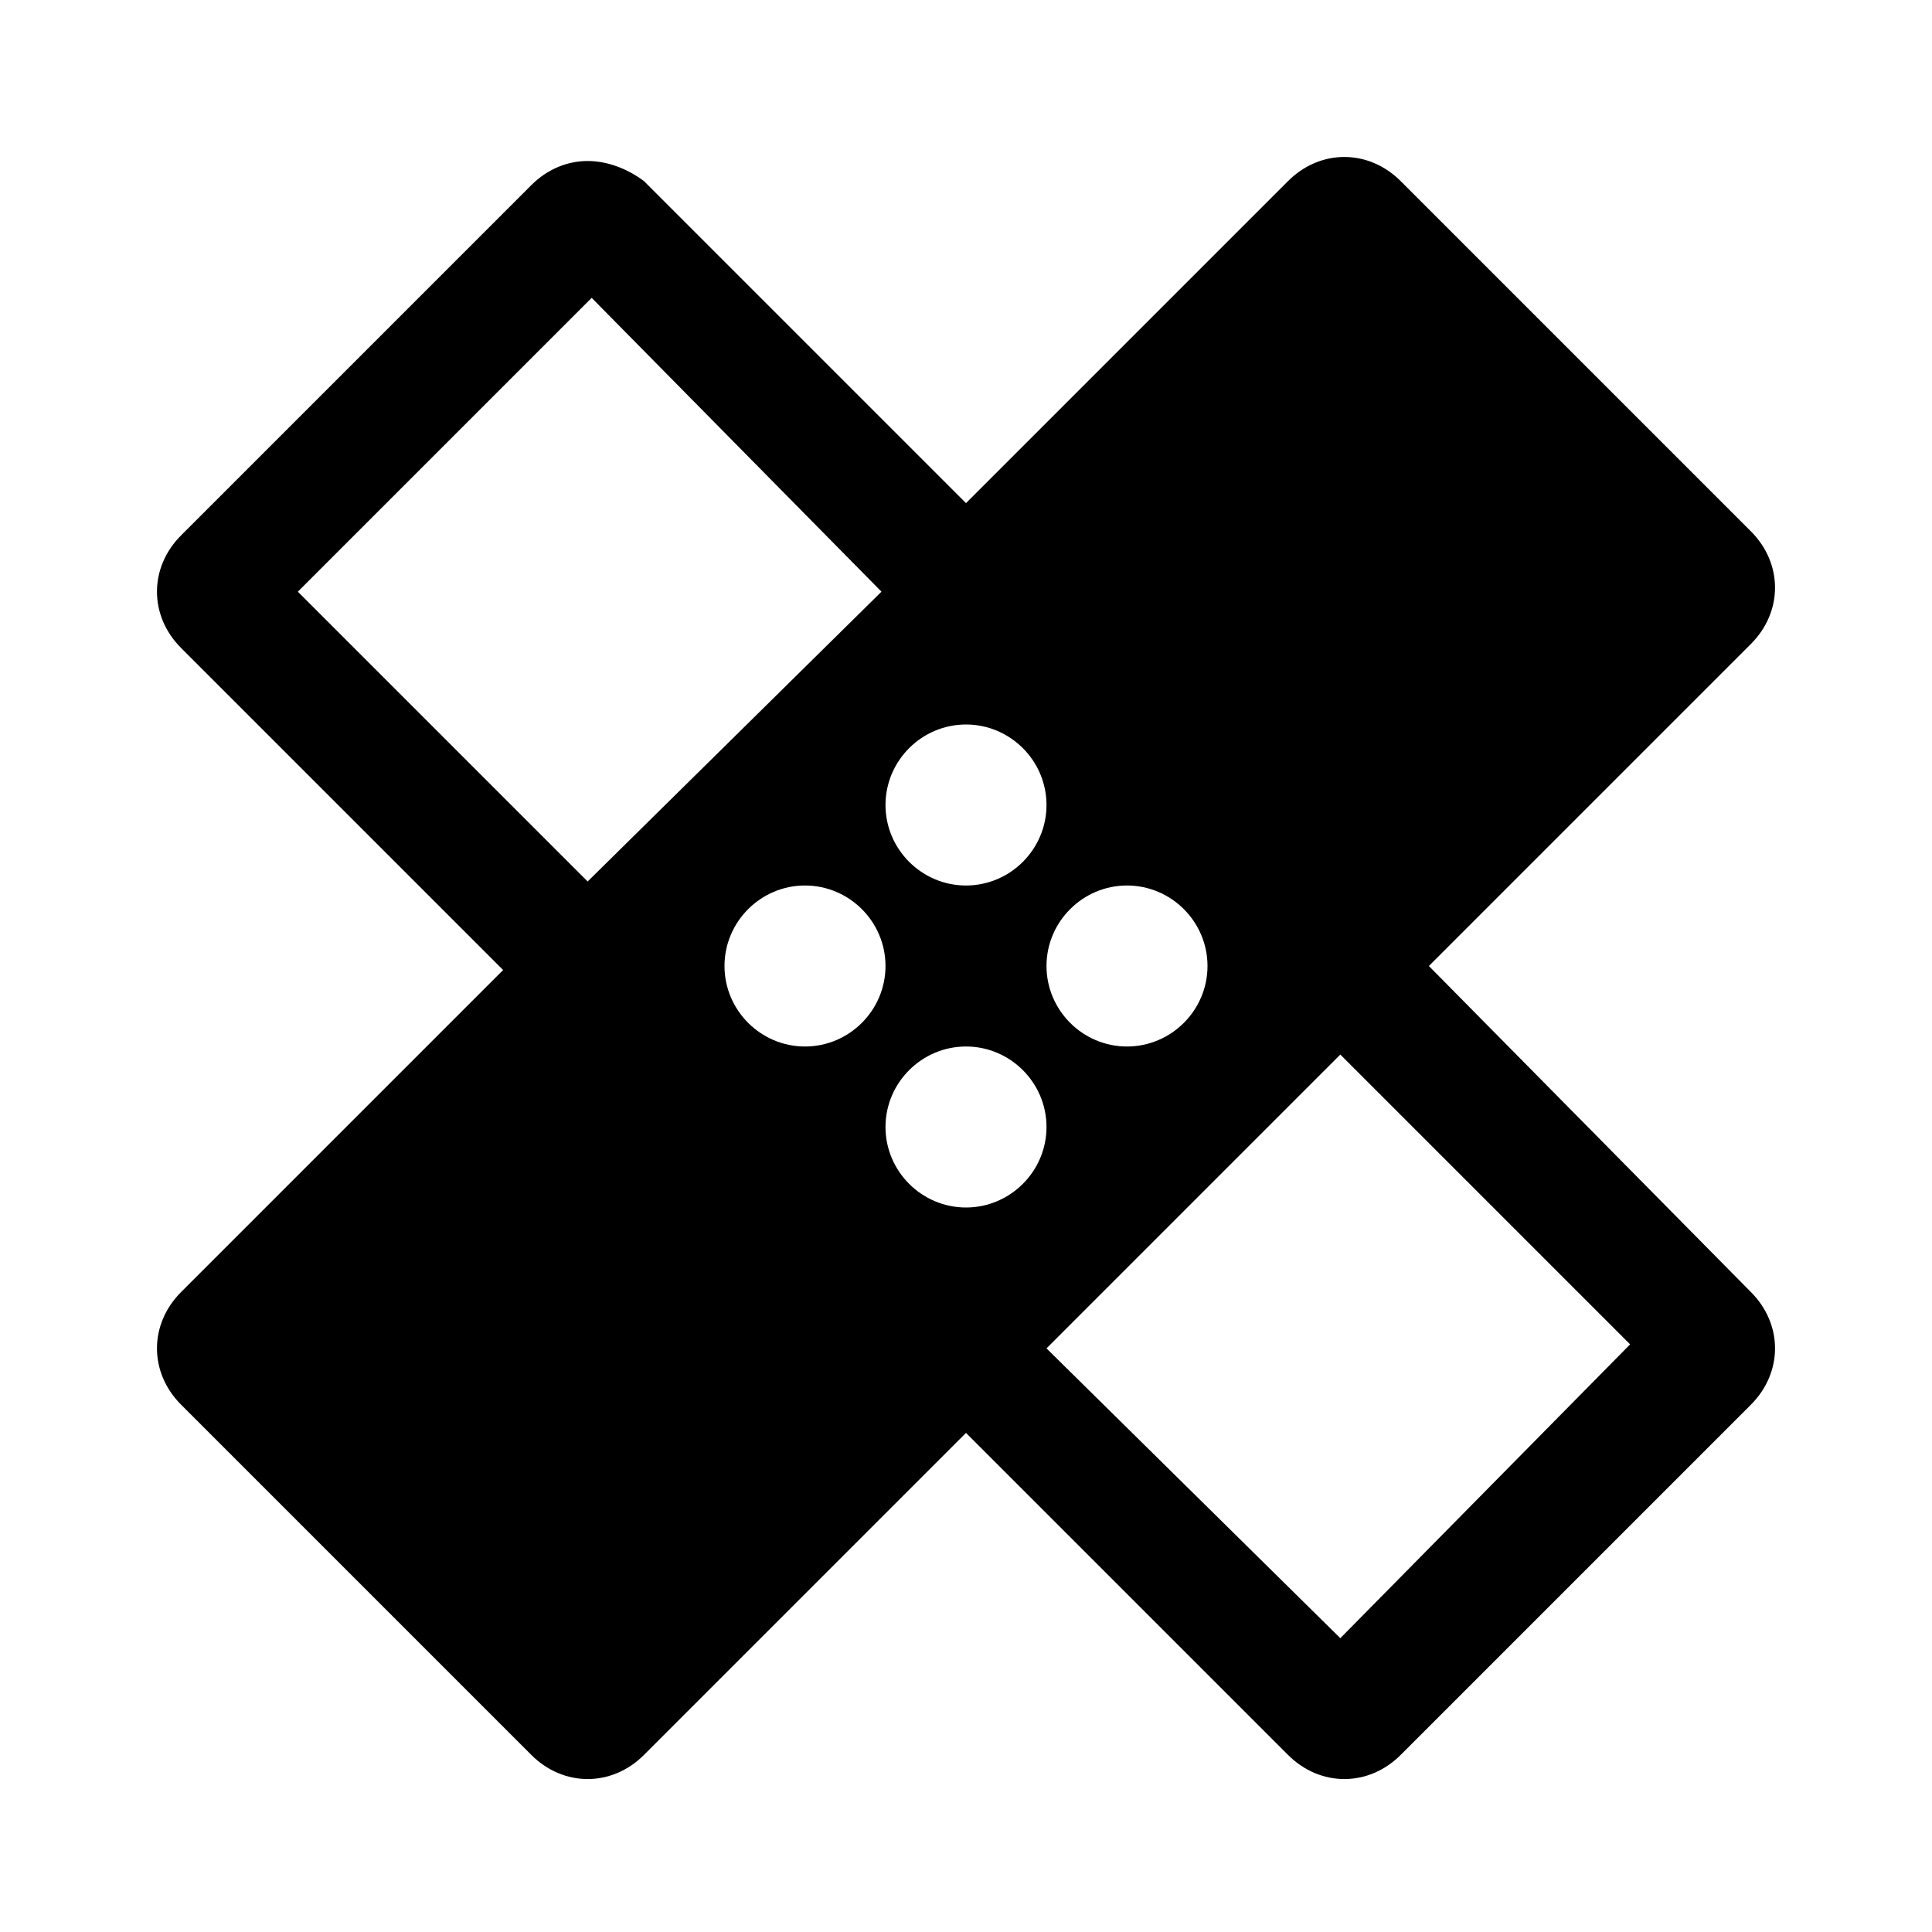 <?xml version="1.0" encoding="utf-8"?>
<!-- Generator: Adobe Illustrator 18.0.0, SVG Export Plug-In . SVG Version: 6.00 Build 0)  -->
<!DOCTYPE svg PUBLIC "-//W3C//DTD SVG 1.1//EN" "http://www.w3.org/Graphics/SVG/1.1/DTD/svg11.dtd">
<svg version="1.1" xmlns="http://www.w3.org/2000/svg" xmlns:xlink="http://www.w3.org/1999/xlink" x="0px" y="0px" width="48px"
	 height="48px" viewBox="0 0 48 48" enable-background="new 0 0 48 48" xml:space="preserve">
<g id="Header">
	<g>
		<rect x="-838" y="-3000" fill="none" width="1400" height="3600"/>
	</g>
</g>
<g id="Label">
</g>
<g id="Icon">
	<g>
		<rect x="0" y="0" fill="none" width="48" height="48"/>
		<path d="M35.5,24l8-8c0.8-0.8,0.8-2,0-2.8l-8.7-8.7c-0.8-0.8-2-0.8-2.8,0l-8,8l-8-8C15.6,4.2,15.1,4,14.6,4s-1,0.2-1.4,0.6
			l-8.7,8.7c-0.8,0.8-0.8,2,0,2.8l8,8l-8,8c-0.8,0.8-0.8,2,0,2.8l8.7,8.7c0.8,0.8,2,0.8,2.8,0l8-8l8,8c0.4,0.4,0.9,0.6,1.4,0.6
			c0.5,0,1-0.2,1.4-0.6l8.7-8.7c0.8-0.8,0.8-2,0-2.8L35.5,24z M24,18c1.1,0,2,0.9,2,2s-0.9,2-2,2c-1.1,0-2-0.9-2-2S22.9,18,24,18z
			 M14.6,21.9l-7.2-7.2l7.3-7.3l7.2,7.3L14.6,21.9z M20,26c-1.1,0-2-0.9-2-2s0.9-2,2-2c1.1,0,2,0.9,2,2S21.1,26,20,26z M24,30
			c-1.1,0-2-0.9-2-2s0.9-2,2-2c1.1,0,2,0.9,2,2S25.1,30,24,30z M28,22c1.1,0,2,0.9,2,2s-0.9,2-2,2c-1.1,0-2-0.9-2-2S26.9,22,28,22z
			 M33.3,40.7l-7.3-7.2l7.3-7.3l7.2,7.2L33.3,40.7z"/>
	</g>
</g>
<g id="Grid" display="none">
	<g display="inline">
		<line fill="none" stroke="#00E5FF" stroke-width="0.1" stroke-miterlimit="10" x1="42" y1="-3000" x2="42" y2="552"/>
	</g>
</g>
</svg>
